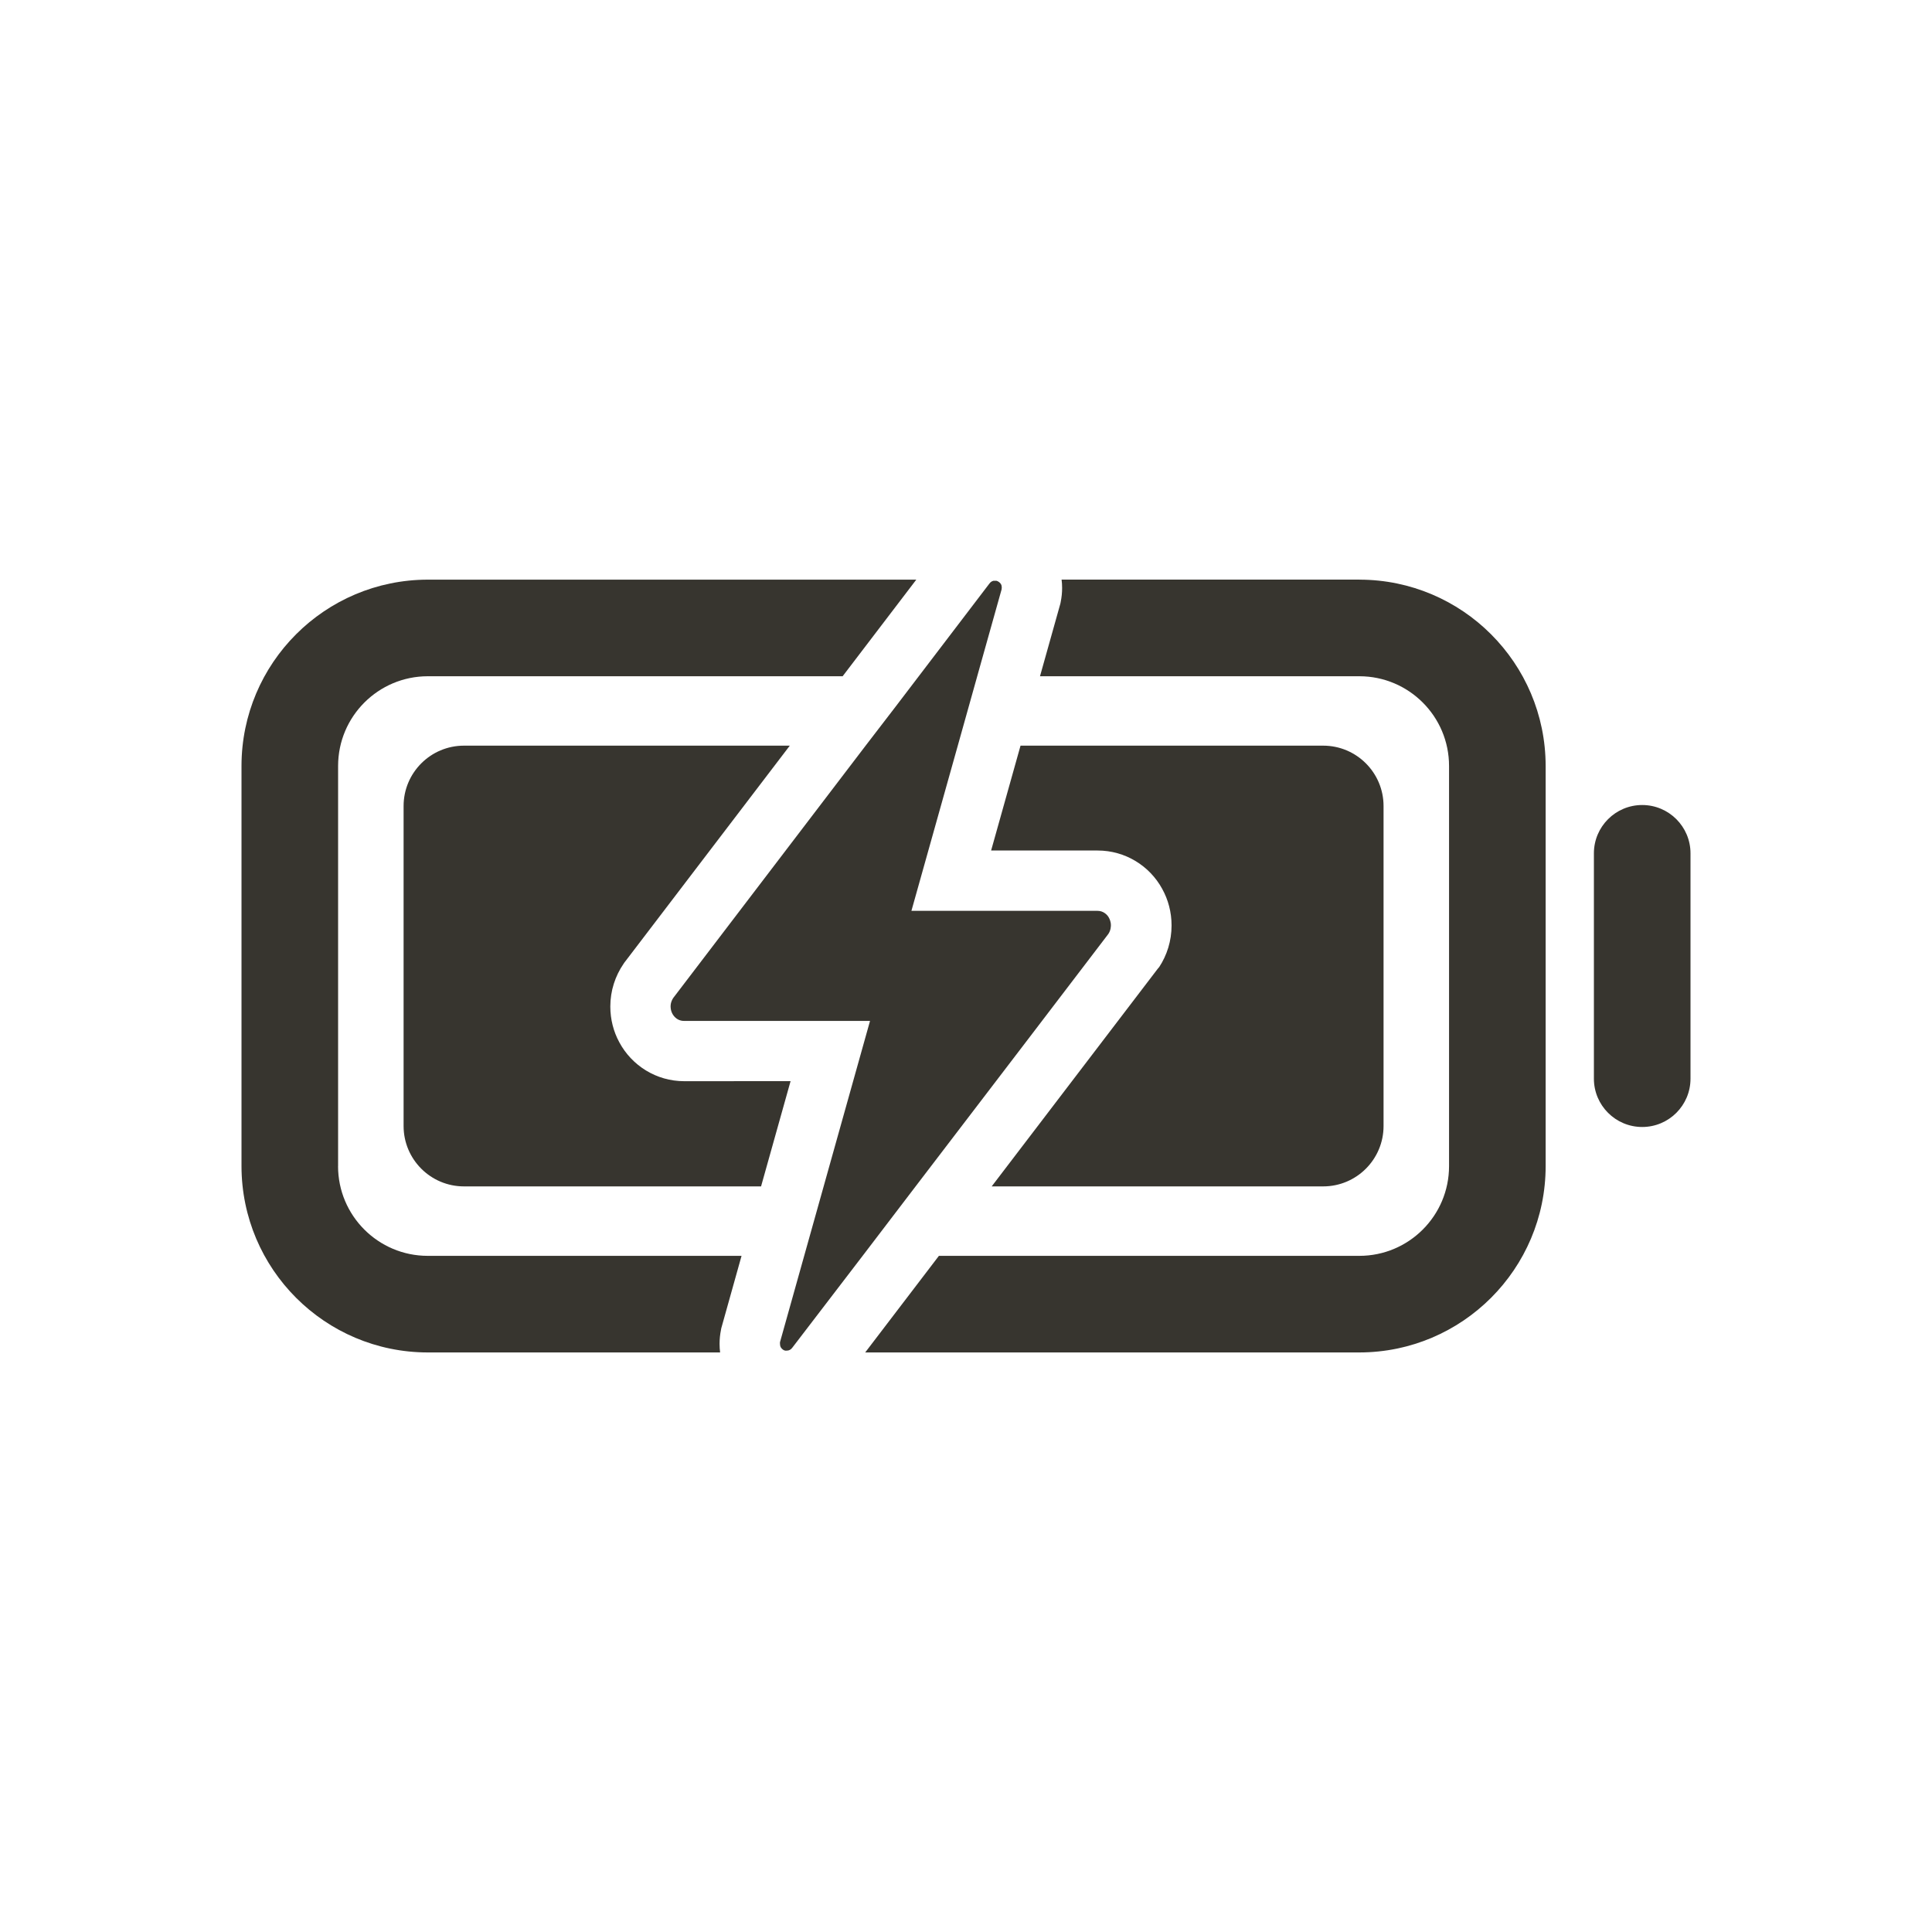 <!-- Generated by IcoMoon.io -->
<svg version="1.1" xmlns="http://www.w3.org/2000/svg" width="40" height="40" viewBox="0 0 40 40">
<title>io-battery-charging-outline</title>
<path fill="#37352f" d="M7 24.144v-8.287c0.001-1.025 0.832-1.855 1.856-1.856h8.59l1.525-2h-10.115c-2.129 0.003-3.854 1.727-3.856 3.856v8.288c0.003 2.129 1.728 3.854 3.856 3.856h6.053c-0.007-0.054-0.011-0.116-0.011-0.179 0-0.098 0.010-0.195 0.029-0.287l-0.002 0.009 0.009-0.047 0.013-0.046 0.406-1.45h-6.498c-1.025-0.001-1.855-0.832-1.856-1.856v-0z"></path>
<path fill="#37352f" d="M28.144 12h-6.165c0.007 0.052 0.011 0.112 0.011 0.173 0 0.098-0.010 0.194-0.029 0.287l0.002-0.009-0.009 0.046-0.013 0.046-0.409 1.458h6.613c1.025 0.001 1.855 0.832 1.856 1.856v8.288c-0.001 1.025-0.832 1.855-1.856 1.856h-8.706l-1.526 2h10.232c2.129-0.003 3.854-1.728 3.856-3.856v-8.288c-0.003-2.129-1.728-3.854-3.856-3.856h-0z"></path>
<path fill="#37352f" d="M14.166 22.385c-0 0-0 0-0 0-0.581 0-1.086-0.326-1.343-0.804l-0.004-0.008c-0.115-0.212-0.183-0.465-0.183-0.734 0-0.329 0.102-0.634 0.275-0.886l-0.003 0.005 0.019-0.029 0.021-0.027 3.404-4.464h-6.746c-0.69 0-1.25 0.56-1.25 1.25v0 6.625c0 0.69 0.56 1.25 1.25 1.25v0h6.151l0.611-2.179z"></path>
<path fill="#37352f" d="M21.254 21.556l1.692-2.218c0.023-0.034 0.040-0.074 0.048-0.117l0-0.002c0.002-0.012 0.004-0.026 0.005-0.040l0-0.001c0-0.006 0.001-0.014 0.001-0.021 0-0.021-0.002-0.042-0.006-0.061l0 0.002c-0.008-0.041-0.023-0.078-0.043-0.111l0.001 0.001c-0.014-0.023-0.030-0.042-0.049-0.059l-0-0c-0.009-0.009-0.019-0.016-0.029-0.023l-0.001-0.001c-0.020-0.014-0.043-0.026-0.068-0.034l-0.002-0.001c-0.024-0.008-0.052-0.012-0.081-0.012-0 0-0.001 0-0.001 0h-3.851l0.758-2.701 0.202-0.719 0.388-1.385 0.032-0.115 0.487-1.735c0.002-0.010 0.003-0.022 0.003-0.034v-0c0-0.004 0-0.007 0-0.010s0-0.016-0.003-0.024 0-0.006 0-0.009c-0.003-0.011-0.006-0.020-0.011-0.029l0 0.001c-0.005-0.009-0.011-0.017-0.017-0.025l0 0.001-0.006-0.006c-0.005-0.005-0.010-0.010-0.015-0.014l-0.007-0.005c-0.007-0.005-0.015-0.010-0.023-0.014l-0.001-0.001c-0.007-0.004-0.016-0.007-0.025-0.009l-0.001-0h-0.037c-0.004-0-0.009-0.001-0.014-0.001s-0.010 0-0.015 0.001l0.001-0c-0.010 0.002-0.019 0.006-0.027 0.010l0.001-0-0.008 0.004-0.019 0.013-0.007 0.006c-0.008 0.008-0.016 0.016-0.022 0.025l-0 0-1.946 2.553-0.616 0.802-3.982 5.222c-0.010 0.014-0.019 0.031-0.027 0.048l-0.001 0.002c-0.009 0.020-0.017 0.042-0.022 0.066l-0 0.002c-0.004 0.018-0.006 0.038-0.006 0.058 0 0.008 0 0.016 0.001 0.023l-0-0.001c0.005 0.095 0.052 0.179 0.124 0.231l0.001 0.001c0.009 0.006 0.021 0.013 0.032 0.019l0.002 0.001c0.034 0.017 0.075 0.027 0.117 0.027 0 0 0.001 0 0.001 0h3.851l-1.864 6.651c-0 0.005-0.001 0.011-0.001 0.017s0 0.012 0.001 0.018l-0-0.001s0 0.006 0 0.009c0.001 0.009 0.002 0.017 0.004 0.025l-0-0.001c-0 0.001-0 0.003-0 0.004s0 0.003 0 0.005l-0-0c0.003 0.011 0.006 0.020 0.011 0.029l-0-0.001c0.005 0.009 0.011 0.017 0.017 0.024l-0-0 0.006 0.006 0.016 0.015c0.002 0.001 0.004 0.003 0.006 0.005l0 0c0.007 0.005 0.015 0.010 0.024 0.014l0.001 0c0.007 0.003 0.016 0.006 0.024 0.008l0.001 0h0.008c0.003 0 0.007 0 0.010 0s0.007-0 0.011-0.001l-0 0h0.008c0.010-0 0.020-0.002 0.029-0.004l-0.001 0c0.010-0.003 0.018-0.006 0.026-0.010l-0.001 0 0.008-0.004 0.019-0.013 0.007-0.006c0.008-0.008 0.016-0.016 0.022-0.025l0-0 1.457-1.903 1.096-1.437z"></path>
<path fill="#37352f" d="M23.969 20.058l-0.029 0.038-3.408 4.467h6.863c0.69 0 1.25-0.56 1.25-1.25v0-6.625c0-0.69-0.56-1.25-1.25-1.25v0h-6.266l-0.609 2.171h2.203c0.001 0 0.001 0 0.002 0 0.575 0 1.076 0.319 1.335 0.79l0.004 0.008c0.121 0.218 0.192 0.477 0.192 0.754 0 0.319-0.095 0.616-0.258 0.864l0.004-0.006z"></path>
<path fill="#37352f" d="M34 16.667c-0.552 0-1 0.448-1 1v0 4.666c0 0.552 0.448 1 1 1s1-0.448 1-1v0-4.666c0-0.552-0.448-1-1-1v0z"></path>
</svg>
